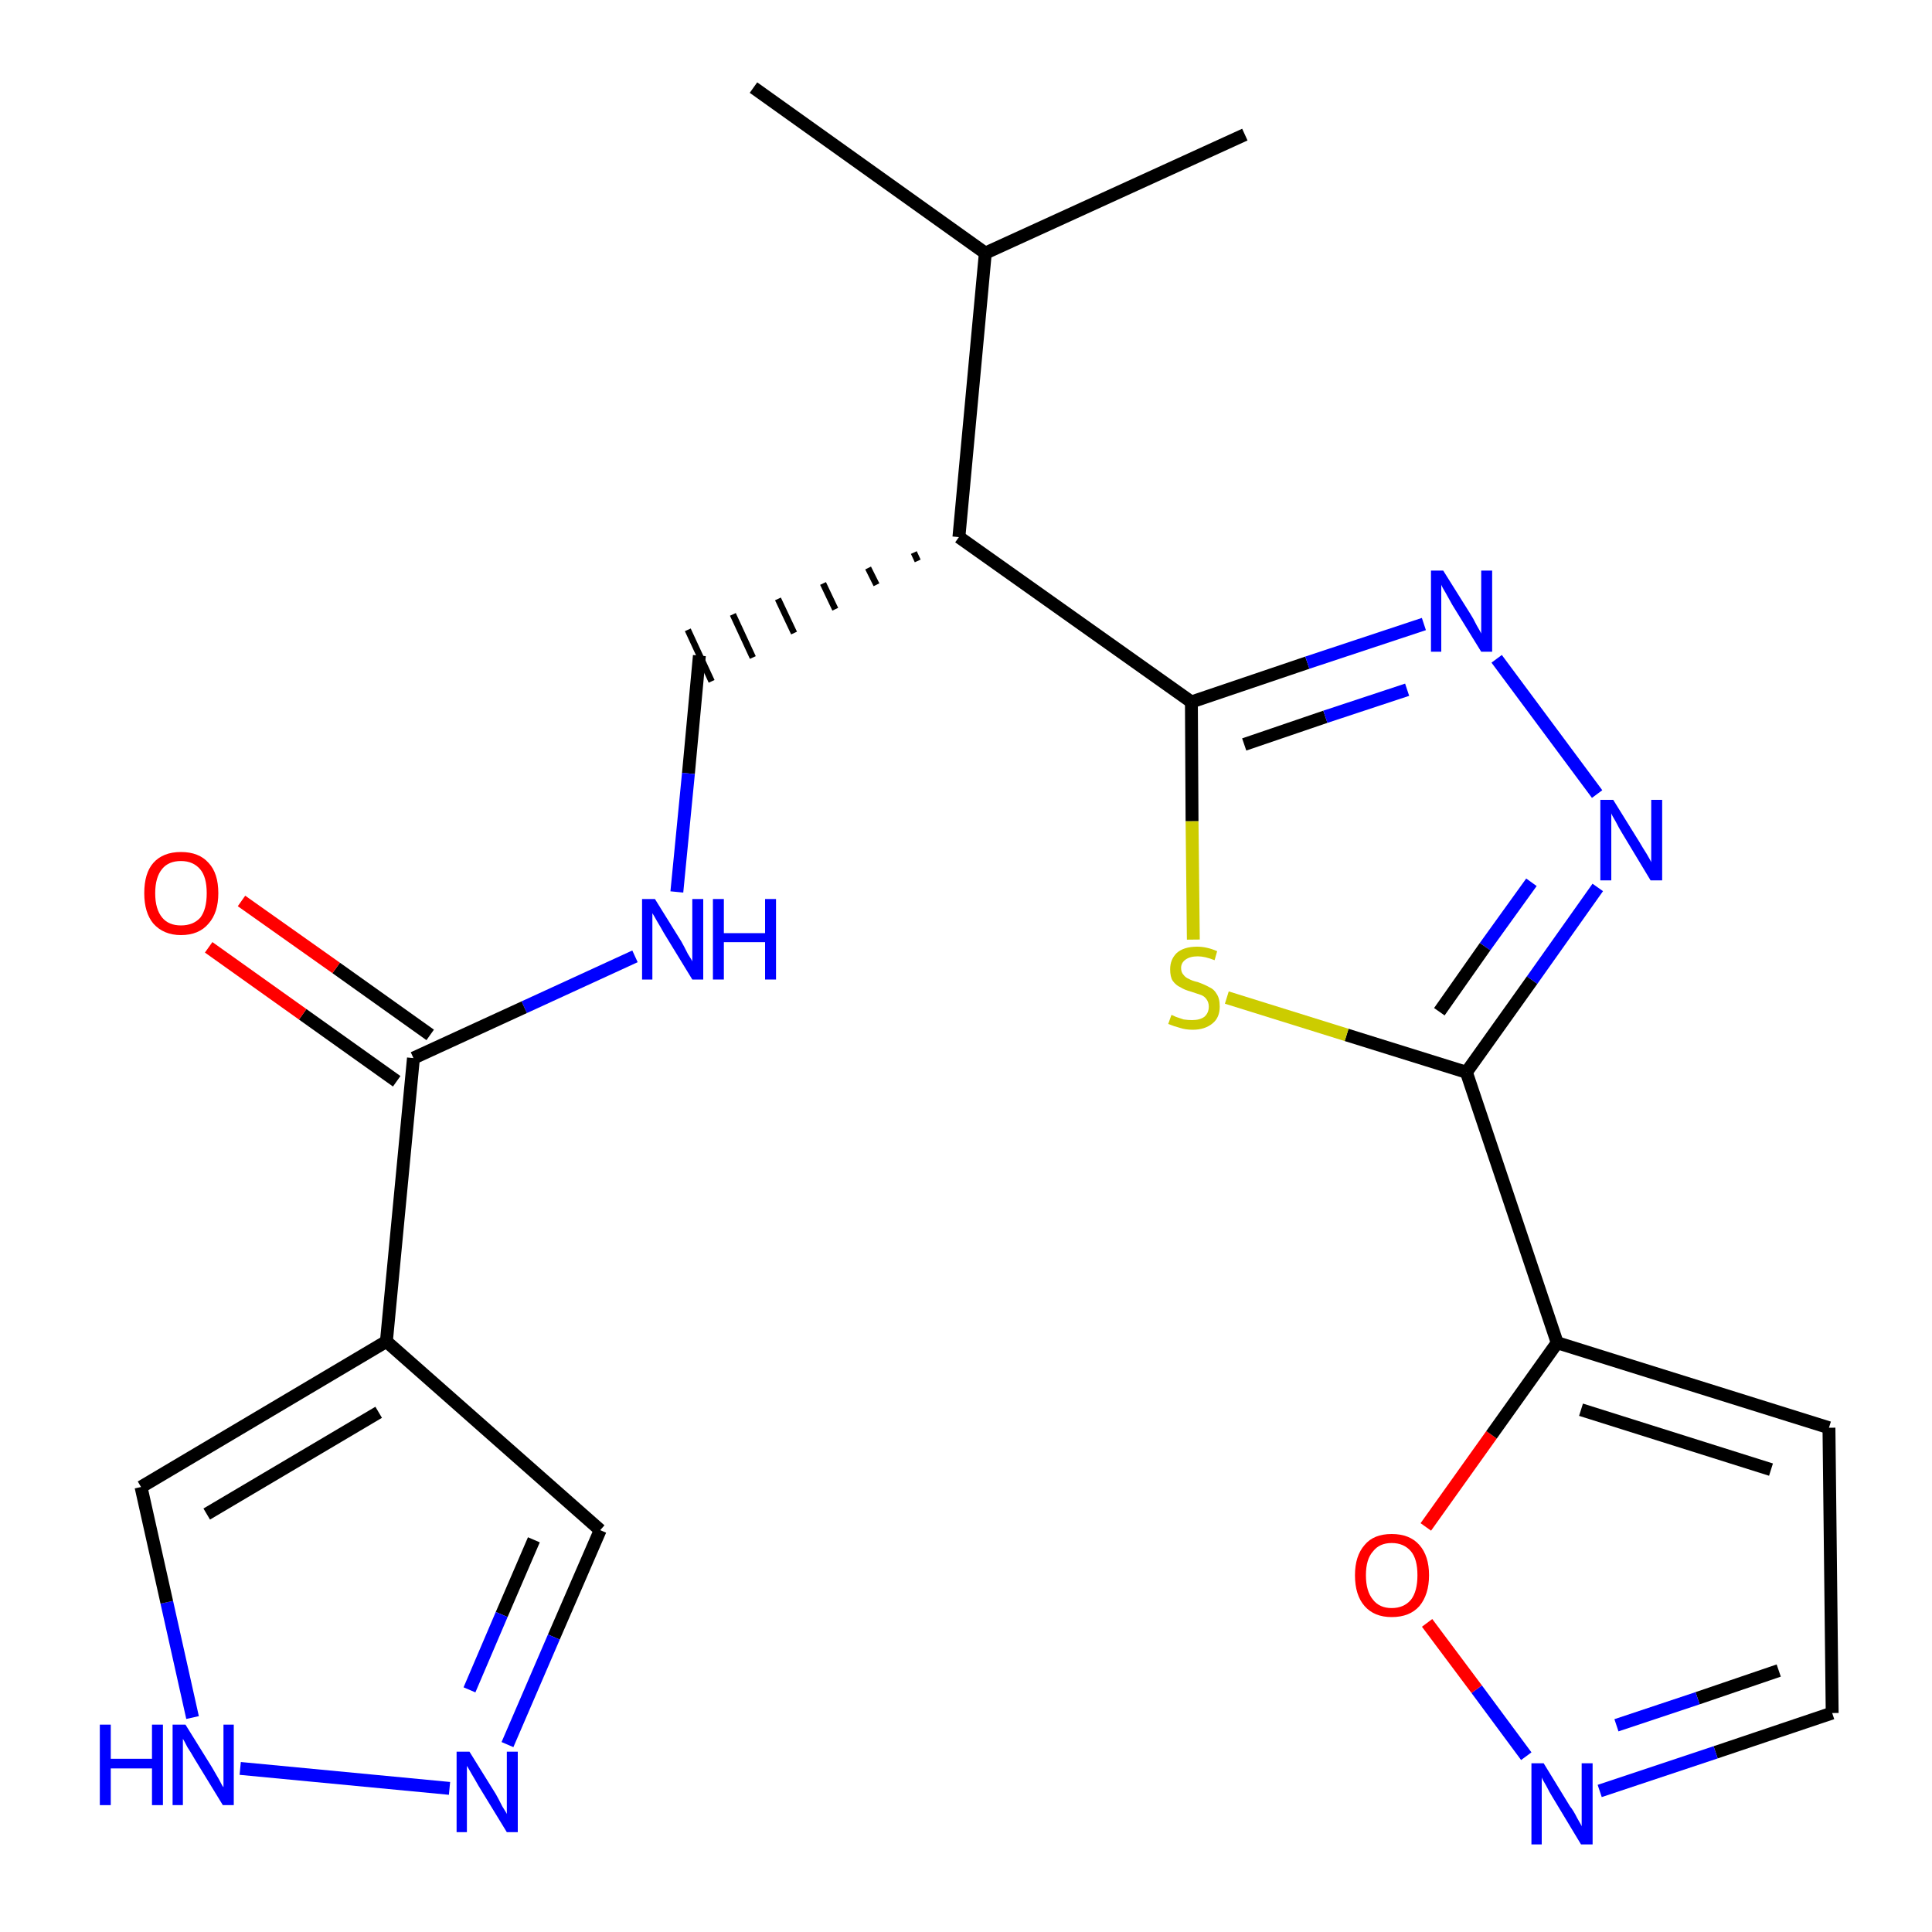 <?xml version='1.0' encoding='iso-8859-1'?>
<svg version='1.1' baseProfile='full'
              xmlns='http://www.w3.org/2000/svg'
                      xmlns:rdkit='http://www.rdkit.org/xml'
                      xmlns:xlink='http://www.w3.org/1999/xlink'
                  xml:space='preserve'
width='300px' height='300px' viewBox='0 0 300 300'>
<!-- END OF HEADER -->
<path class='bond-0 atom-0 atom-1' d='M 117.0,13.6 L 153.0,39.3' style='fill:none;fill-rule:evenodd;stroke:#000000;stroke-width:2.0px;stroke-linecap:butt;stroke-linejoin:miter;stroke-opacity:1' />
<path class='bond-1 atom-1 atom-2' d='M 153.0,39.3 L 193.3,20.9' style='fill:none;fill-rule:evenodd;stroke:#000000;stroke-width:2.0px;stroke-linecap:butt;stroke-linejoin:miter;stroke-opacity:1' />
<path class='bond-2 atom-1 atom-3' d='M 153.0,39.3 L 148.9,83.4' style='fill:none;fill-rule:evenodd;stroke:#000000;stroke-width:2.0px;stroke-linecap:butt;stroke-linejoin:miter;stroke-opacity:1' />
<path class='bond-3 atom-3 atom-4' d='M 141.9,85.8 L 142.5,87.1' style='fill:none;fill-rule:evenodd;stroke:#000000;stroke-width:1.0px;stroke-linecap:butt;stroke-linejoin:miter;stroke-opacity:1' />
<path class='bond-3 atom-3 atom-4' d='M 134.8,88.2 L 136.1,90.8' style='fill:none;fill-rule:evenodd;stroke:#000000;stroke-width:1.0px;stroke-linecap:butt;stroke-linejoin:miter;stroke-opacity:1' />
<path class='bond-3 atom-3 atom-4' d='M 127.8,90.6 L 129.7,94.6' style='fill:none;fill-rule:evenodd;stroke:#000000;stroke-width:1.0px;stroke-linecap:butt;stroke-linejoin:miter;stroke-opacity:1' />
<path class='bond-3 atom-3 atom-4' d='M 120.8,93.0 L 123.3,98.3' style='fill:none;fill-rule:evenodd;stroke:#000000;stroke-width:1.0px;stroke-linecap:butt;stroke-linejoin:miter;stroke-opacity:1' />
<path class='bond-3 atom-3 atom-4' d='M 113.8,95.4 L 116.9,102.1' style='fill:none;fill-rule:evenodd;stroke:#000000;stroke-width:1.0px;stroke-linecap:butt;stroke-linejoin:miter;stroke-opacity:1' />
<path class='bond-3 atom-3 atom-4' d='M 106.8,97.8 L 110.5,105.8' style='fill:none;fill-rule:evenodd;stroke:#000000;stroke-width:1.0px;stroke-linecap:butt;stroke-linejoin:miter;stroke-opacity:1' />
<path class='bond-12 atom-3 atom-13' d='M 148.9,83.4 L 185.0,109.0' style='fill:none;fill-rule:evenodd;stroke:#000000;stroke-width:2.0px;stroke-linecap:butt;stroke-linejoin:miter;stroke-opacity:1' />
<path class='bond-4 atom-4 atom-5' d='M 108.6,101.8 L 106.9,120.1' style='fill:none;fill-rule:evenodd;stroke:#000000;stroke-width:2.0px;stroke-linecap:butt;stroke-linejoin:miter;stroke-opacity:1' />
<path class='bond-4 atom-4 atom-5' d='M 106.9,120.1 L 105.1,138.5' style='fill:none;fill-rule:evenodd;stroke:#0000FF;stroke-width:2.0px;stroke-linecap:butt;stroke-linejoin:miter;stroke-opacity:1' />
<path class='bond-5 atom-5 atom-6' d='M 98.6,148.5 L 81.4,156.4' style='fill:none;fill-rule:evenodd;stroke:#0000FF;stroke-width:2.0px;stroke-linecap:butt;stroke-linejoin:miter;stroke-opacity:1' />
<path class='bond-5 atom-5 atom-6' d='M 81.4,156.4 L 64.2,164.3' style='fill:none;fill-rule:evenodd;stroke:#000000;stroke-width:2.0px;stroke-linecap:butt;stroke-linejoin:miter;stroke-opacity:1' />
<path class='bond-6 atom-6 atom-7' d='M 66.8,160.7 L 52.2,150.3' style='fill:none;fill-rule:evenodd;stroke:#000000;stroke-width:2.0px;stroke-linecap:butt;stroke-linejoin:miter;stroke-opacity:1' />
<path class='bond-6 atom-6 atom-7' d='M 52.2,150.3 L 37.5,139.9' style='fill:none;fill-rule:evenodd;stroke:#FF0000;stroke-width:2.0px;stroke-linecap:butt;stroke-linejoin:miter;stroke-opacity:1' />
<path class='bond-6 atom-6 atom-7' d='M 61.6,167.9 L 47.0,157.5' style='fill:none;fill-rule:evenodd;stroke:#000000;stroke-width:2.0px;stroke-linecap:butt;stroke-linejoin:miter;stroke-opacity:1' />
<path class='bond-6 atom-6 atom-7' d='M 47.0,157.5 L 32.4,147.1' style='fill:none;fill-rule:evenodd;stroke:#FF0000;stroke-width:2.0px;stroke-linecap:butt;stroke-linejoin:miter;stroke-opacity:1' />
<path class='bond-7 atom-6 atom-8' d='M 64.2,164.3 L 60.0,208.3' style='fill:none;fill-rule:evenodd;stroke:#000000;stroke-width:2.0px;stroke-linecap:butt;stroke-linejoin:miter;stroke-opacity:1' />
<path class='bond-8 atom-8 atom-9' d='M 60.0,208.3 L 93.2,237.6' style='fill:none;fill-rule:evenodd;stroke:#000000;stroke-width:2.0px;stroke-linecap:butt;stroke-linejoin:miter;stroke-opacity:1' />
<path class='bond-22 atom-12 atom-8' d='M 21.9,230.9 L 60.0,208.3' style='fill:none;fill-rule:evenodd;stroke:#000000;stroke-width:2.0px;stroke-linecap:butt;stroke-linejoin:miter;stroke-opacity:1' />
<path class='bond-22 atom-12 atom-8' d='M 32.1,235.1 L 58.8,219.3' style='fill:none;fill-rule:evenodd;stroke:#000000;stroke-width:2.0px;stroke-linecap:butt;stroke-linejoin:miter;stroke-opacity:1' />
<path class='bond-9 atom-9 atom-10' d='M 93.2,237.6 L 86.0,254.2' style='fill:none;fill-rule:evenodd;stroke:#000000;stroke-width:2.0px;stroke-linecap:butt;stroke-linejoin:miter;stroke-opacity:1' />
<path class='bond-9 atom-9 atom-10' d='M 86.0,254.2 L 78.8,270.9' style='fill:none;fill-rule:evenodd;stroke:#0000FF;stroke-width:2.0px;stroke-linecap:butt;stroke-linejoin:miter;stroke-opacity:1' />
<path class='bond-9 atom-9 atom-10' d='M 82.9,239.1 L 77.9,250.7' style='fill:none;fill-rule:evenodd;stroke:#000000;stroke-width:2.0px;stroke-linecap:butt;stroke-linejoin:miter;stroke-opacity:1' />
<path class='bond-9 atom-9 atom-10' d='M 77.9,250.7 L 72.9,262.4' style='fill:none;fill-rule:evenodd;stroke:#0000FF;stroke-width:2.0px;stroke-linecap:butt;stroke-linejoin:miter;stroke-opacity:1' />
<path class='bond-10 atom-10 atom-11' d='M 69.8,277.7 L 37.3,274.6' style='fill:none;fill-rule:evenodd;stroke:#0000FF;stroke-width:2.0px;stroke-linecap:butt;stroke-linejoin:miter;stroke-opacity:1' />
<path class='bond-11 atom-11 atom-12' d='M 29.9,266.7 L 25.9,248.8' style='fill:none;fill-rule:evenodd;stroke:#0000FF;stroke-width:2.0px;stroke-linecap:butt;stroke-linejoin:miter;stroke-opacity:1' />
<path class='bond-11 atom-11 atom-12' d='M 25.9,248.8 L 21.9,230.9' style='fill:none;fill-rule:evenodd;stroke:#000000;stroke-width:2.0px;stroke-linecap:butt;stroke-linejoin:miter;stroke-opacity:1' />
<path class='bond-13 atom-13 atom-14' d='M 185.0,109.0 L 203.0,102.9' style='fill:none;fill-rule:evenodd;stroke:#000000;stroke-width:2.0px;stroke-linecap:butt;stroke-linejoin:miter;stroke-opacity:1' />
<path class='bond-13 atom-13 atom-14' d='M 203.0,102.9 L 221.1,96.9' style='fill:none;fill-rule:evenodd;stroke:#0000FF;stroke-width:2.0px;stroke-linecap:butt;stroke-linejoin:miter;stroke-opacity:1' />
<path class='bond-13 atom-13 atom-14' d='M 193.2,115.6 L 205.8,111.3' style='fill:none;fill-rule:evenodd;stroke:#000000;stroke-width:2.0px;stroke-linecap:butt;stroke-linejoin:miter;stroke-opacity:1' />
<path class='bond-13 atom-13 atom-14' d='M 205.8,111.3 L 218.5,107.1' style='fill:none;fill-rule:evenodd;stroke:#0000FF;stroke-width:2.0px;stroke-linecap:butt;stroke-linejoin:miter;stroke-opacity:1' />
<path class='bond-23 atom-22 atom-13' d='M 185.3,145.9 L 185.1,127.5' style='fill:none;fill-rule:evenodd;stroke:#CCCC00;stroke-width:2.0px;stroke-linecap:butt;stroke-linejoin:miter;stroke-opacity:1' />
<path class='bond-23 atom-22 atom-13' d='M 185.1,127.5 L 185.0,109.0' style='fill:none;fill-rule:evenodd;stroke:#000000;stroke-width:2.0px;stroke-linecap:butt;stroke-linejoin:miter;stroke-opacity:1' />
<path class='bond-14 atom-14 atom-15' d='M 232.4,102.3 L 248.0,123.3' style='fill:none;fill-rule:evenodd;stroke:#0000FF;stroke-width:2.0px;stroke-linecap:butt;stroke-linejoin:miter;stroke-opacity:1' />
<path class='bond-15 atom-15 atom-16' d='M 248.1,137.8 L 237.9,152.2' style='fill:none;fill-rule:evenodd;stroke:#0000FF;stroke-width:2.0px;stroke-linecap:butt;stroke-linejoin:miter;stroke-opacity:1' />
<path class='bond-15 atom-15 atom-16' d='M 237.9,152.2 L 227.7,166.5' style='fill:none;fill-rule:evenodd;stroke:#000000;stroke-width:2.0px;stroke-linecap:butt;stroke-linejoin:miter;stroke-opacity:1' />
<path class='bond-15 atom-15 atom-16' d='M 237.8,137.0 L 230.6,147.0' style='fill:none;fill-rule:evenodd;stroke:#0000FF;stroke-width:2.0px;stroke-linecap:butt;stroke-linejoin:miter;stroke-opacity:1' />
<path class='bond-15 atom-15 atom-16' d='M 230.6,147.0 L 223.5,157.1' style='fill:none;fill-rule:evenodd;stroke:#000000;stroke-width:2.0px;stroke-linecap:butt;stroke-linejoin:miter;stroke-opacity:1' />
<path class='bond-16 atom-16 atom-17' d='M 227.7,166.5 L 241.8,208.5' style='fill:none;fill-rule:evenodd;stroke:#000000;stroke-width:2.0px;stroke-linecap:butt;stroke-linejoin:miter;stroke-opacity:1' />
<path class='bond-21 atom-16 atom-22' d='M 227.7,166.5 L 209.1,160.7' style='fill:none;fill-rule:evenodd;stroke:#000000;stroke-width:2.0px;stroke-linecap:butt;stroke-linejoin:miter;stroke-opacity:1' />
<path class='bond-21 atom-16 atom-22' d='M 209.1,160.7 L 190.5,154.9' style='fill:none;fill-rule:evenodd;stroke:#CCCC00;stroke-width:2.0px;stroke-linecap:butt;stroke-linejoin:miter;stroke-opacity:1' />
<path class='bond-17 atom-17 atom-18' d='M 241.8,208.5 L 284.0,221.7' style='fill:none;fill-rule:evenodd;stroke:#000000;stroke-width:2.0px;stroke-linecap:butt;stroke-linejoin:miter;stroke-opacity:1' />
<path class='bond-17 atom-17 atom-18' d='M 245.5,218.9 L 275.0,228.2' style='fill:none;fill-rule:evenodd;stroke:#000000;stroke-width:2.0px;stroke-linecap:butt;stroke-linejoin:miter;stroke-opacity:1' />
<path class='bond-24 atom-21 atom-17' d='M 221.4,237.1 L 231.6,222.8' style='fill:none;fill-rule:evenodd;stroke:#FF0000;stroke-width:2.0px;stroke-linecap:butt;stroke-linejoin:miter;stroke-opacity:1' />
<path class='bond-24 atom-21 atom-17' d='M 231.6,222.8 L 241.8,208.5' style='fill:none;fill-rule:evenodd;stroke:#000000;stroke-width:2.0px;stroke-linecap:butt;stroke-linejoin:miter;stroke-opacity:1' />
<path class='bond-18 atom-18 atom-19' d='M 284.0,221.7 L 284.5,266.0' style='fill:none;fill-rule:evenodd;stroke:#000000;stroke-width:2.0px;stroke-linecap:butt;stroke-linejoin:miter;stroke-opacity:1' />
<path class='bond-19 atom-19 atom-20' d='M 284.5,266.0 L 266.4,272.1' style='fill:none;fill-rule:evenodd;stroke:#000000;stroke-width:2.0px;stroke-linecap:butt;stroke-linejoin:miter;stroke-opacity:1' />
<path class='bond-19 atom-19 atom-20' d='M 266.4,272.1 L 248.4,278.1' style='fill:none;fill-rule:evenodd;stroke:#0000FF;stroke-width:2.0px;stroke-linecap:butt;stroke-linejoin:miter;stroke-opacity:1' />
<path class='bond-19 atom-19 atom-20' d='M 276.2,259.4 L 263.6,263.7' style='fill:none;fill-rule:evenodd;stroke:#000000;stroke-width:2.0px;stroke-linecap:butt;stroke-linejoin:miter;stroke-opacity:1' />
<path class='bond-19 atom-19 atom-20' d='M 263.6,263.7 L 251.0,267.9' style='fill:none;fill-rule:evenodd;stroke:#0000FF;stroke-width:2.0px;stroke-linecap:butt;stroke-linejoin:miter;stroke-opacity:1' />
<path class='bond-20 atom-20 atom-21' d='M 237.0,272.7 L 229.3,262.3' style='fill:none;fill-rule:evenodd;stroke:#0000FF;stroke-width:2.0px;stroke-linecap:butt;stroke-linejoin:miter;stroke-opacity:1' />
<path class='bond-20 atom-20 atom-21' d='M 229.3,262.3 L 221.6,252.0' style='fill:none;fill-rule:evenodd;stroke:#FF0000;stroke-width:2.0px;stroke-linecap:butt;stroke-linejoin:miter;stroke-opacity:1' />
<path  class='atom-5' d='M 101.7 139.6
L 105.8 146.2
Q 106.2 146.9, 106.8 148.1
Q 107.5 149.2, 107.5 149.3
L 107.5 139.6
L 109.2 139.6
L 109.2 152.1
L 107.5 152.1
L 103.1 144.9
Q 102.6 144.0, 102.0 143.0
Q 101.5 142.1, 101.3 141.8
L 101.3 152.1
L 99.7 152.1
L 99.7 139.6
L 101.7 139.6
' fill='#0000FF'/>
<path  class='atom-5' d='M 110.7 139.6
L 112.4 139.6
L 112.4 144.9
L 118.8 144.9
L 118.8 139.6
L 120.5 139.6
L 120.5 152.1
L 118.8 152.1
L 118.8 146.3
L 112.4 146.3
L 112.4 152.1
L 110.7 152.1
L 110.7 139.6
' fill='#0000FF'/>
<path  class='atom-7' d='M 22.4 138.7
Q 22.4 135.6, 23.8 134.0
Q 25.3 132.3, 28.1 132.3
Q 30.9 132.3, 32.4 134.0
Q 33.9 135.6, 33.9 138.7
Q 33.9 141.7, 32.4 143.4
Q 30.9 145.2, 28.1 145.2
Q 25.4 145.2, 23.8 143.4
Q 22.4 141.7, 22.4 138.7
M 28.1 143.7
Q 30.0 143.7, 31.1 142.5
Q 32.1 141.2, 32.1 138.7
Q 32.1 136.2, 31.1 135.0
Q 30.0 133.7, 28.1 133.7
Q 26.2 133.7, 25.2 134.9
Q 24.1 136.2, 24.1 138.7
Q 24.1 141.2, 25.2 142.5
Q 26.2 143.7, 28.1 143.7
' fill='#FF0000'/>
<path  class='atom-10' d='M 72.9 272.0
L 77.0 278.6
Q 77.4 279.3, 78.0 280.5
Q 78.7 281.6, 78.7 281.7
L 78.7 272.0
L 80.4 272.0
L 80.4 284.5
L 78.7 284.5
L 74.3 277.3
Q 73.8 276.4, 73.2 275.4
Q 72.7 274.5, 72.5 274.2
L 72.5 284.5
L 70.9 284.5
L 70.9 272.0
L 72.9 272.0
' fill='#0000FF'/>
<path  class='atom-11' d='M 15.5 267.8
L 17.2 267.8
L 17.2 273.1
L 23.6 273.1
L 23.6 267.8
L 25.3 267.8
L 25.3 280.3
L 23.6 280.3
L 23.6 274.6
L 17.2 274.6
L 17.2 280.3
L 15.5 280.3
L 15.5 267.8
' fill='#0000FF'/>
<path  class='atom-11' d='M 28.8 267.8
L 32.9 274.4
Q 33.3 275.1, 34.0 276.3
Q 34.6 277.5, 34.7 277.5
L 34.7 267.8
L 36.3 267.8
L 36.3 280.3
L 34.6 280.3
L 30.2 273.1
Q 29.7 272.2, 29.1 271.3
Q 28.6 270.3, 28.4 270.0
L 28.4 280.3
L 26.8 280.3
L 26.8 267.8
L 28.8 267.8
' fill='#0000FF'/>
<path  class='atom-14' d='M 224.1 88.6
L 228.3 95.3
Q 228.7 95.9, 229.3 97.1
Q 230.0 98.3, 230.0 98.4
L 230.0 88.6
L 231.7 88.6
L 231.7 101.2
L 230.0 101.2
L 225.5 93.9
Q 225.0 93.0, 224.5 92.1
Q 223.9 91.1, 223.8 90.8
L 223.8 101.2
L 222.2 101.2
L 222.2 88.6
L 224.1 88.6
' fill='#0000FF'/>
<path  class='atom-15' d='M 250.5 124.2
L 254.6 130.8
Q 255.0 131.5, 255.7 132.6
Q 256.4 133.8, 256.4 133.9
L 256.4 124.2
L 258.1 124.2
L 258.1 136.7
L 256.3 136.7
L 251.9 129.4
Q 251.4 128.6, 250.9 127.6
Q 250.3 126.6, 250.2 126.3
L 250.2 136.7
L 248.5 136.7
L 248.5 124.2
L 250.5 124.2
' fill='#0000FF'/>
<path  class='atom-20' d='M 239.7 273.8
L 243.8 280.5
Q 244.3 281.1, 244.9 282.3
Q 245.6 283.5, 245.6 283.6
L 245.6 273.8
L 247.3 273.8
L 247.3 286.4
L 245.5 286.4
L 241.1 279.1
Q 240.6 278.3, 240.1 277.3
Q 239.5 276.3, 239.4 276.0
L 239.4 286.4
L 237.8 286.4
L 237.8 273.8
L 239.7 273.8
' fill='#0000FF'/>
<path  class='atom-21' d='M 210.4 244.6
Q 210.4 241.6, 211.9 239.9
Q 213.3 238.2, 216.1 238.2
Q 218.9 238.2, 220.4 239.9
Q 221.9 241.6, 221.9 244.6
Q 221.9 247.6, 220.4 249.4
Q 218.9 251.1, 216.1 251.1
Q 213.4 251.1, 211.9 249.4
Q 210.4 247.7, 210.4 244.6
M 216.1 249.7
Q 218.0 249.7, 219.1 248.4
Q 220.1 247.1, 220.1 244.6
Q 220.1 242.1, 219.1 240.9
Q 218.0 239.6, 216.1 239.6
Q 214.2 239.6, 213.2 240.9
Q 212.1 242.1, 212.1 244.6
Q 212.1 247.1, 213.2 248.4
Q 214.2 249.7, 216.1 249.7
' fill='#FF0000'/>
<path  class='atom-22' d='M 181.9 157.6
Q 182.0 157.6, 182.6 157.9
Q 183.2 158.1, 183.8 158.3
Q 184.5 158.4, 185.1 158.4
Q 186.3 158.4, 187.0 157.9
Q 187.7 157.3, 187.7 156.3
Q 187.7 155.6, 187.3 155.1
Q 187.0 154.7, 186.5 154.5
Q 185.9 154.3, 185.0 154.0
Q 183.9 153.7, 183.3 153.3
Q 182.6 153.0, 182.1 152.3
Q 181.7 151.7, 181.7 150.5
Q 181.7 149.0, 182.7 148.0
Q 183.8 147.0, 185.9 147.0
Q 187.4 147.0, 189.0 147.7
L 188.6 149.1
Q 187.1 148.5, 186.0 148.5
Q 184.8 148.5, 184.1 149.0
Q 183.4 149.5, 183.4 150.3
Q 183.4 151.0, 183.8 151.4
Q 184.1 151.8, 184.6 152.0
Q 185.1 152.3, 186.0 152.5
Q 187.1 152.9, 187.8 153.3
Q 188.5 153.6, 188.9 154.3
Q 189.4 155.0, 189.4 156.3
Q 189.4 158.0, 188.3 158.9
Q 187.1 159.9, 185.2 159.9
Q 184.1 159.9, 183.2 159.6
Q 182.4 159.4, 181.4 159.0
L 181.9 157.6
' fill='#CCCC00'/>
</svg>
